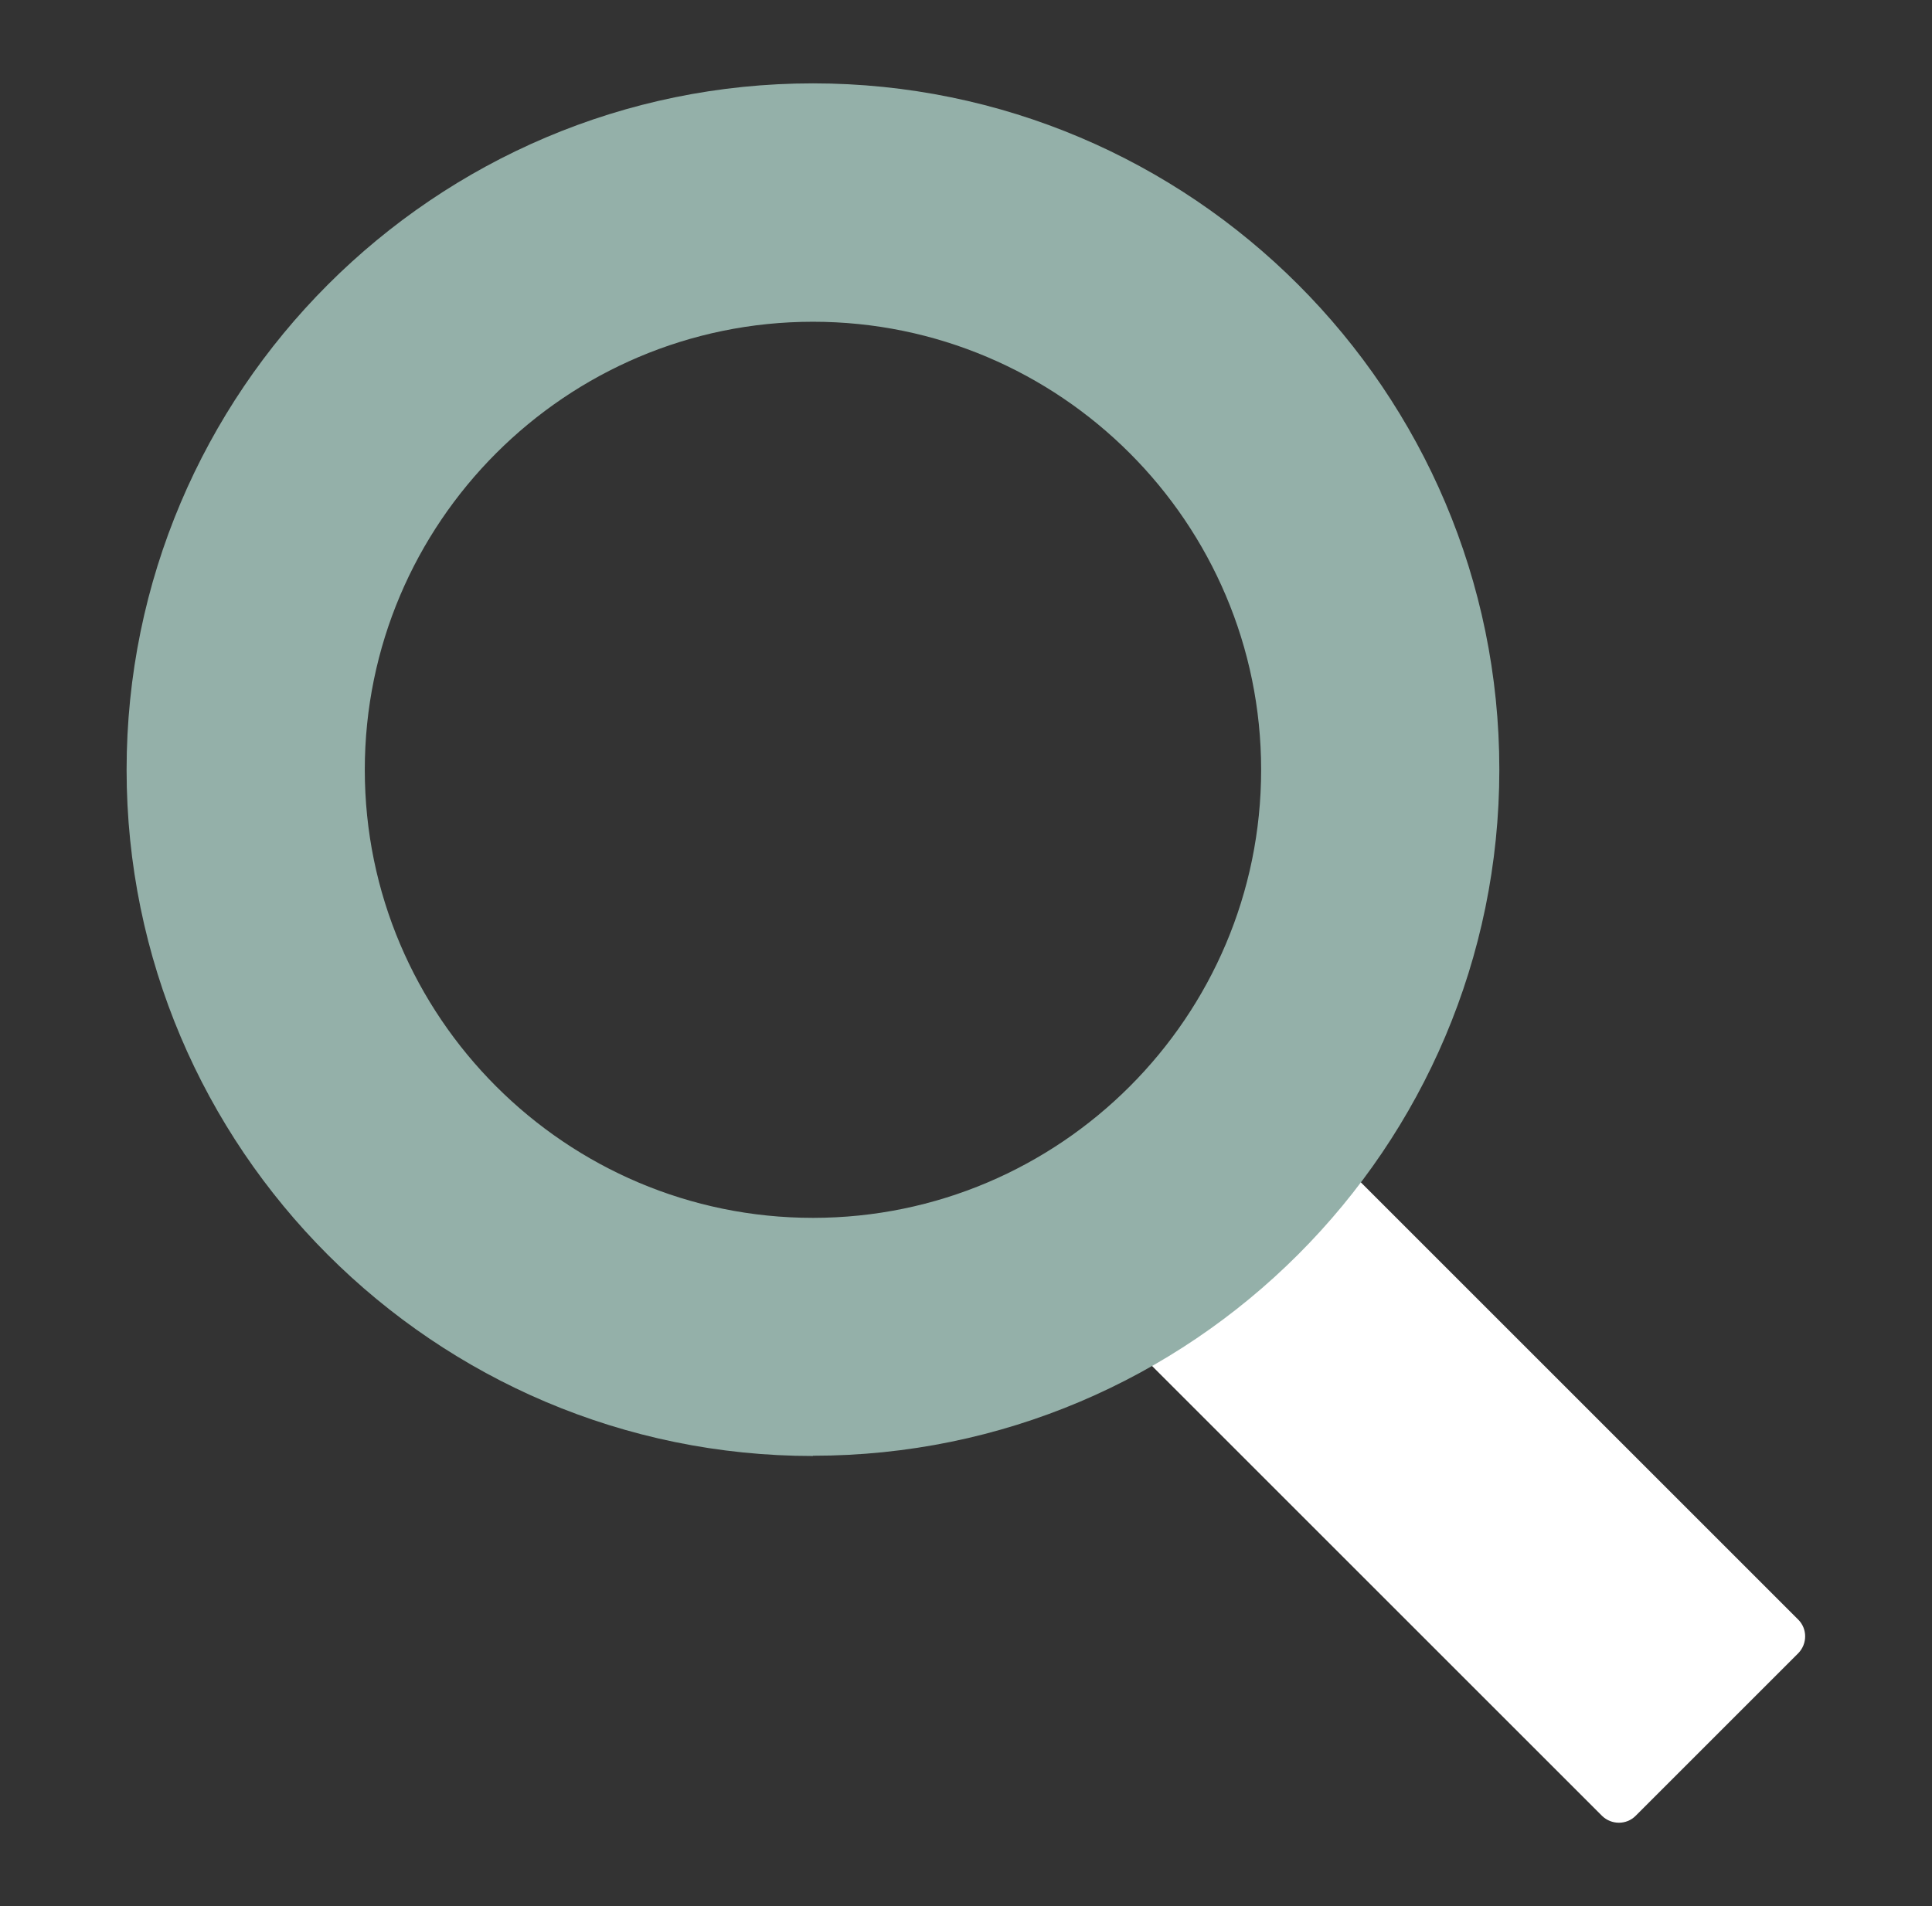 <svg width="76" height="75" viewBox="0 0 76 75" fill="none" xmlns="http://www.w3.org/2000/svg">
<rect x="0" y="0" width="76" height="75" fill="#333333" stroke="none"/>
<path d="M70.75 65.04L64.34 71.45C63.98 71.81 63.39 71.81 63.02 71.45L42.75 51.18L50.47 43.46L70.74 63.73C71.1 64.09 71.1 64.68 70.74 65.05L70.75 65.04Z" fill="white"/>
<path d="M31.98 57.29C17.09 57.29 4.98 45.18 4.98 30.29C4.98 15.4 17.09 3.28 31.98 3.28C46.87 3.28 58.98 15.39 58.98 30.28C58.98 45.17 46.87 57.28 31.98 57.28V57.29ZM31.98 12.66C22.26 12.66 14.35 20.57 14.35 30.29C14.35 40.01 22.26 47.92 31.98 47.92C41.7 47.92 49.61 40.01 49.61 30.29C49.61 20.57 41.7 12.66 31.98 12.66Z" fill="#94B0A9"/>
</svg>
